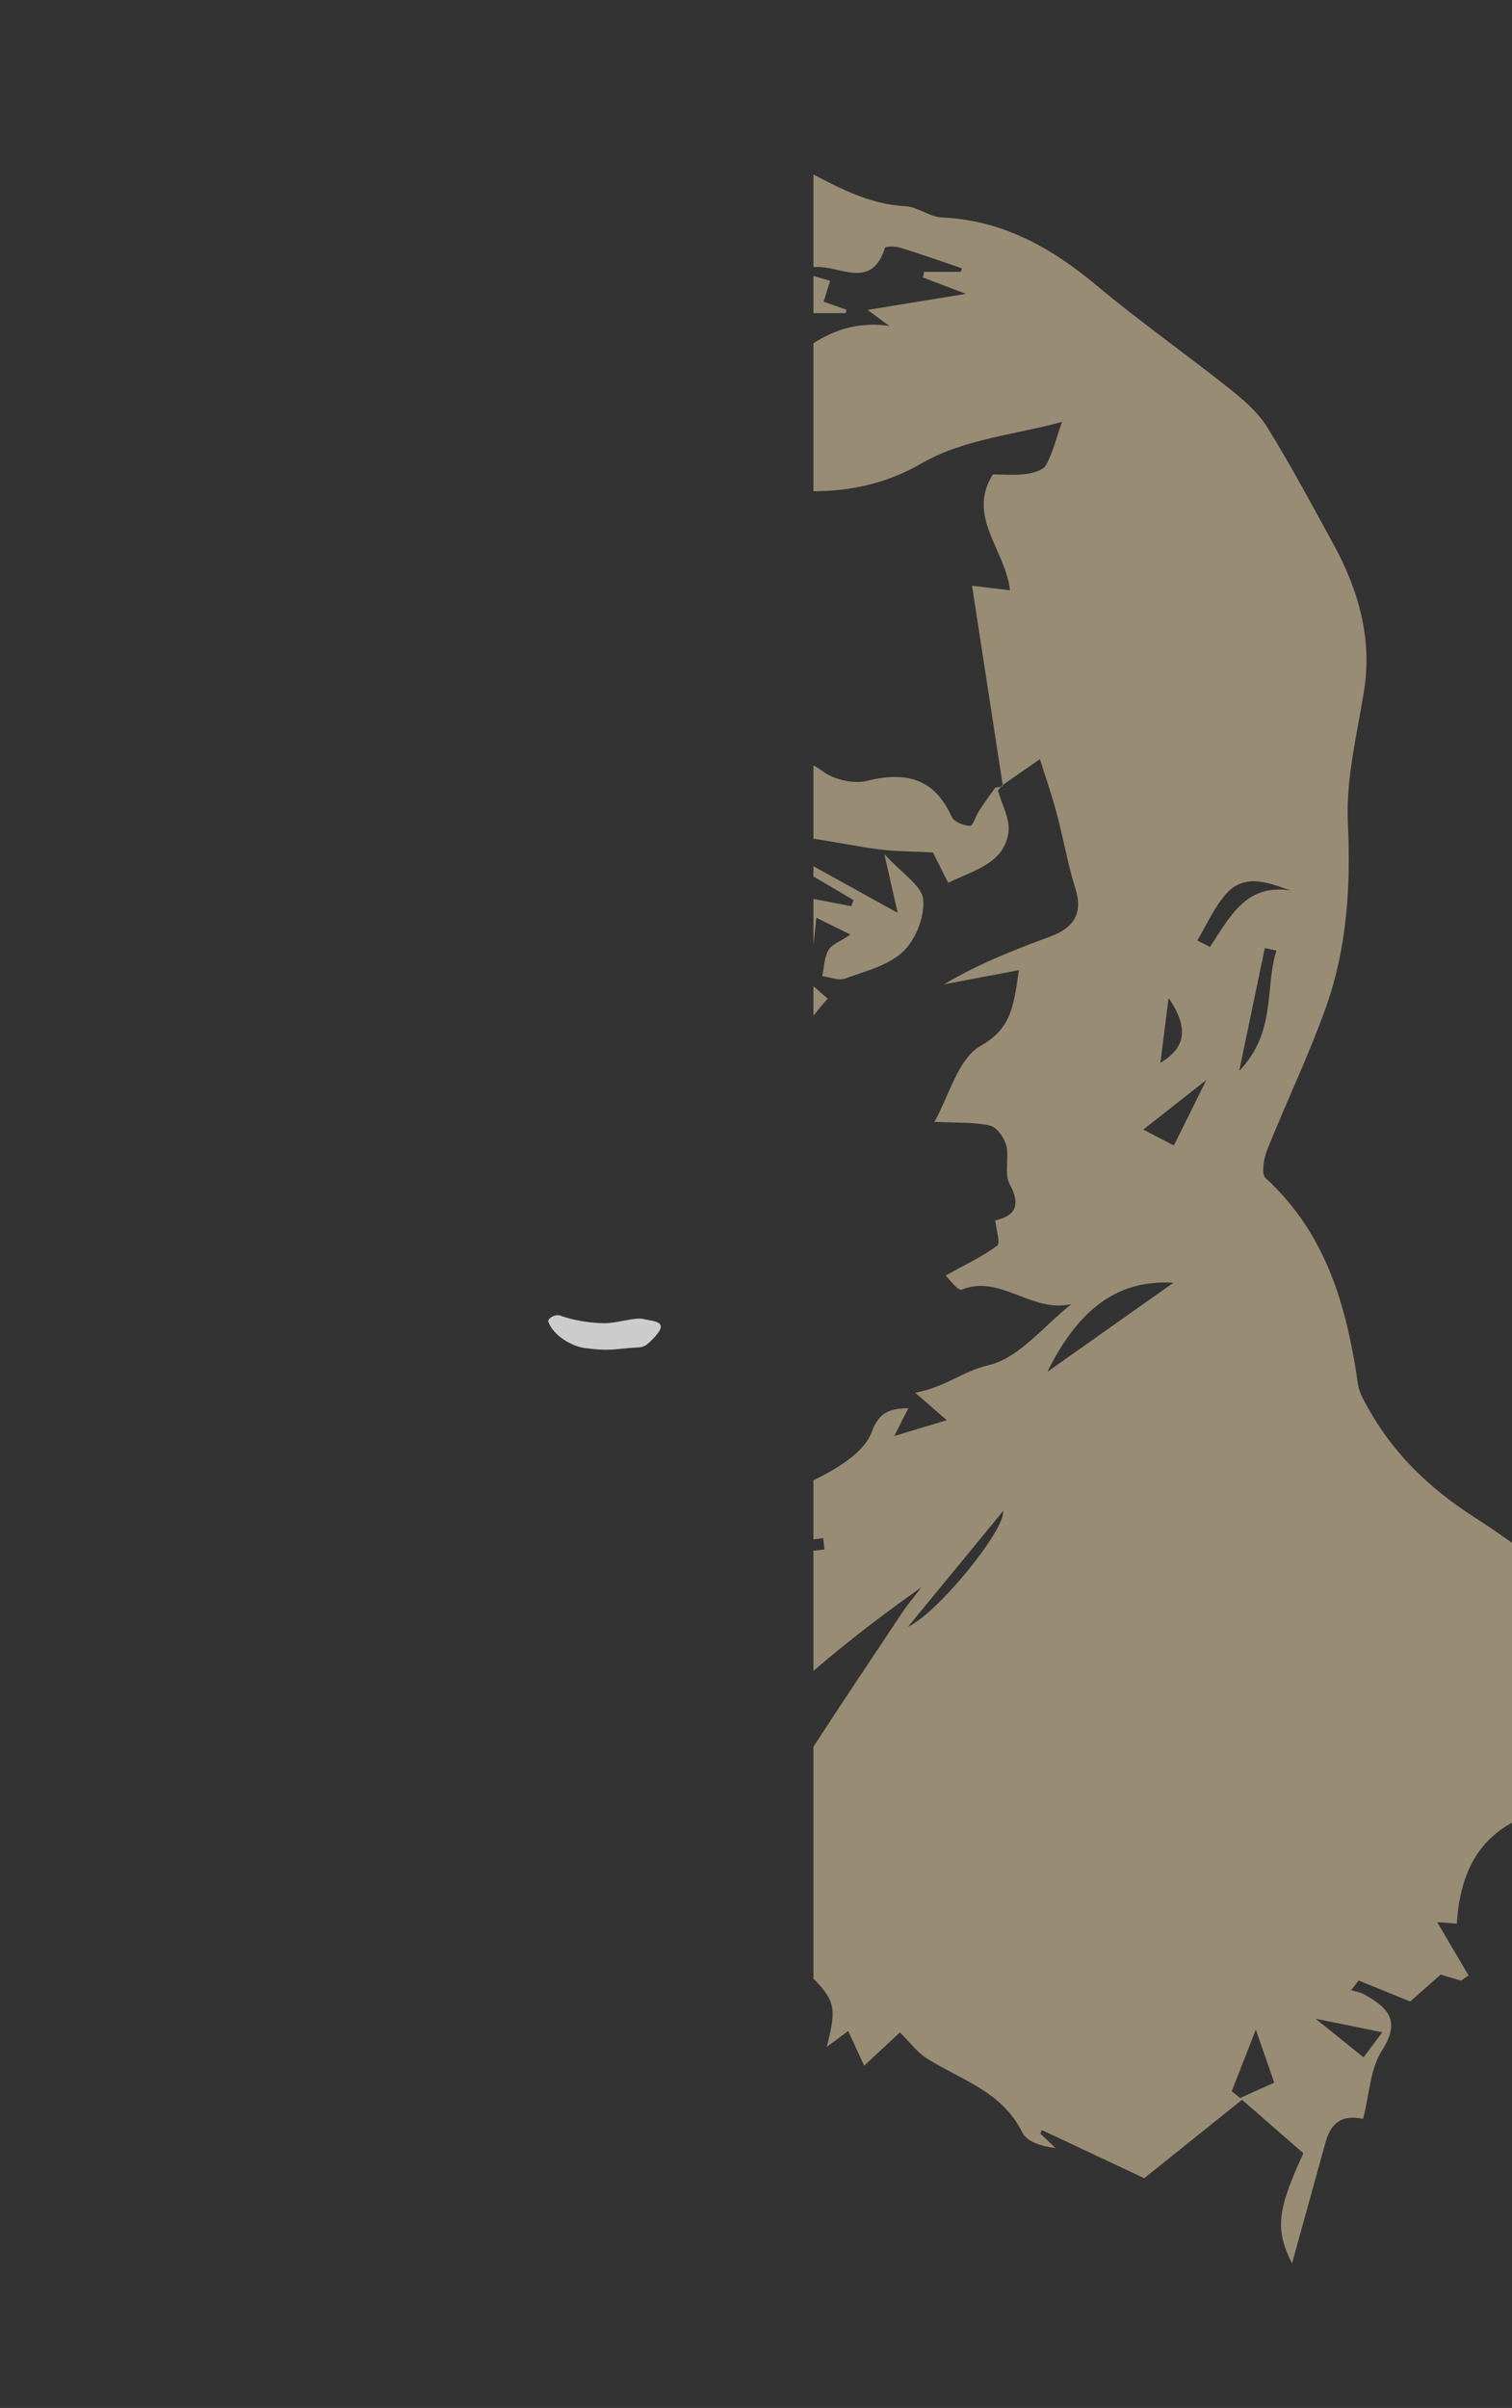 <svg width="879" height="1399" viewBox="0 0 879 1399" fill="none" xmlns="http://www.w3.org/2000/svg">
<rect x="0" y="0" width="879" height="1399" fill="#333333" stroke="none"/>
<g opacity="0.75">
<path d="M803.611 1180.72C799.82 1185.77 796.454 1190.26 792.686 1195.28C783.845 1188.16 776.202 1182.01 764.802 1172.84C780.269 1175.98 790.413 1178.04 803.611 1180.72ZM580.162 459.307C580.945 458.308 581.726 457.313 582.528 456.333L582.551 456.355C589.066 451.814 595.58 447.272 604.537 441.031C606.967 448.791 611.055 460.566 614.311 472.566C618.199 486.911 620.576 501.704 625.069 515.838C629.952 531.207 623.893 539.235 610.079 544.319C589.209 552.004 568.497 560.119 548.895 571.867C562.761 569.248 576.624 566.625 592.325 563.655C589.303 584.383 588.085 597.44 570.105 607.623C556.864 615.119 551.695 636.877 543.206 651.795C555.61 652.406 565.809 651.829 575.433 653.906C579.382 654.762 583.816 660.912 584.965 665.431C586.809 672.69 583.685 681.913 586.967 687.962C594.246 701.376 588.968 706.705 578.602 709.023C579.164 714.741 581.692 722.271 579.732 723.719C571.119 730.081 561.209 734.69 549.747 741.059C551.273 742.48 556.928 750.187 559.027 749.321C581.383 740.035 599.887 763.195 622.906 757.635C606.952 770.152 592.468 789.076 574.582 793.188C559.905 796.565 550.079 805.697 532.06 809.161C539.686 815.805 544.231 819.759 550.392 825.126C540.986 827.949 532.388 830.531 519.897 834.281C523.899 826.354 525.907 822.375 528.055 818.124C517.467 818.391 511.092 820.113 506.683 832.189C503.118 841.943 491.272 850.152 481.253 855.711C478.522 857.227 475.732 858.635 472.889 859.967V894.431L478.547 893.63C478.8 895.828 479.049 898.026 479.301 900.227L472.889 900.94V970.787C492.819 953.608 513.888 937.53 535.723 922.158C531.883 927.193 527.757 932.036 524.245 937.29C507.023 963.061 489.819 988.848 472.889 1014.81V1149.57C486.316 1163.05 485.851 1168.28 480.662 1189.25C485.27 1185.8 488.258 1183.57 493.077 1179.96C496.363 1187.09 499.434 1193.76 502.38 1200.16C508.692 1194.28 516.6 1186.91 523.152 1180.8C529.076 1186.64 533.213 1192.39 538.763 1195.89C558.643 1208.44 582.622 1215.08 594.299 1238.92C596.997 1244.43 605.656 1247.02 613.651 1248.01C610.701 1245.2 607.747 1242.38 604.797 1239.57C605.087 1238.89 605.381 1238.22 605.671 1237.55C626.507 1247.34 647.343 1257.12 665.2 1265.51C684.178 1250.3 703.075 1235.16 722.065 1219.94C735.919 1232.01 746.811 1241.51 757.71 1251.01C742.688 1283.69 740.998 1295 751.125 1315C758.254 1289.25 764.398 1267.09 770.522 1244.93C772.964 1236.09 777.491 1229.77 787.843 1230.4C789.446 1230.5 792.382 1231.1 792.447 1230.86C796.037 1217.55 796.381 1202.25 803.445 1191.25C814.723 1173.7 806.544 1166.18 792.986 1158.68C790.733 1157.44 788.008 1157.05 785.502 1156.27C786.943 1154.39 788.385 1152.52 789.828 1150.65C798.932 1154.35 808.035 1158.05 819.842 1162.85C823.474 1159.64 829.036 1154.71 837.512 1147.21C838.147 1147.4 843.738 1149.08 849.333 1150.75C850.812 1149.74 852.291 1148.74 853.771 1147.73C847.809 1137.62 841.848 1127.51 835.499 1116.74C838.314 1116.95 842.055 1117.23 846.934 1117.6C848.743 1087.54 860.391 1063.65 891.319 1053.81C902.8 1050.15 914.913 1048.22 926.016 1043.71C936.571 1039.43 946.434 1035.15 946.176 1018.66C946.103 1013.98 953.051 987.678 975.09 996.248C976.656 996.855 978.819 996.248 980.614 995.822C981.74 995.555 982.696 994.571 986.975 991.823C979.56 982.016 973.808 970.345 964.613 962.964C929.399 934.708 894.506 905.624 856.682 881.204C830.526 864.315 809.986 844.412 795.163 817.765C792.804 813.525 790.167 808.999 789.493 804.336C782.969 759.245 771.132 716.794 735.75 684.457C733.139 682.067 734.7 673.025 736.696 668.028C747.808 640.21 760.917 613.13 770.924 584.938C783.162 550.47 785.296 514.711 783.575 477.896C782.401 452.802 788.799 427.23 792.881 402.045C797.933 370.875 789.759 342.763 775.075 315.936C762.563 293.077 750.286 270.041 736.524 247.944C731.075 239.196 722.524 231.982 714.293 225.443C689.017 205.369 662.538 186.761 637.795 166.066C611.293 143.902 582.893 127.909 547.467 126.326C540.369 126.007 533.526 120.21 526.412 119.829C506.541 118.769 489.639 110.192 472.889 101.375V155.177C473.255 155.166 473.633 155.149 474.011 155.125C488.175 154.239 506.6 168.777 514.478 143.999C514.776 143.072 520.575 143.039 523.398 143.913C535.402 147.628 547.248 151.85 559.152 155.882C558.982 156.565 558.812 157.244 558.643 157.925C551.484 157.925 544.321 157.925 537.162 157.925C536.978 159.034 536.793 160.142 536.612 161.253C545.075 164.465 553.537 167.679 561.563 170.725C543.647 173.646 525.274 176.642 504.366 180.049C510.545 184.598 513.755 186.961 516.969 189.324C500.338 187.044 486.5 190.759 472.889 199.38V285.403C494.136 285.345 514.977 281.229 536.25 268.96C560.41 255.029 591.081 252.394 617.385 245.109C614.028 254.674 612.08 263.064 608.056 270.309C606.375 273.339 600.414 274.869 596.187 275.416C589.732 276.248 583.09 275.63 577.215 275.63C561.774 300.121 584.45 319.229 587.182 342.944C580.531 342.149 575.415 341.538 565.094 340.306C571.25 380.23 577.155 418.527 583.033 456.804C581.567 457.087 580.079 457.354 578.59 457.618C575.474 462.024 572.238 466.355 569.284 470.866C567.294 473.904 565.561 479.923 563.956 479.84C560.203 479.652 554.578 477.496 553.248 474.544C543.04 451.875 526.408 448.128 503.782 453.706C495.971 455.632 484.523 452.859 477.997 447.917C476.299 446.633 474.596 445.588 472.889 444.744V487.293C485.59 489.176 498.286 491.798 511.02 493.465C520.357 494.686 529.867 494.595 542.35 495.263C543.778 498.101 547.475 505.45 551.201 512.86C566.635 505.413 583.618 501.643 586.247 483.711C587.374 476.041 582.378 467.466 580.162 459.307ZM472.889 590.09C475.384 587.042 478.021 583.662 481.189 580.204C479.994 579.16 475.767 575.47 472.978 573.035L472.889 573.115V590.09ZM472.889 549.074L474.591 533.205C481.385 536.548 486.826 539.224 494.425 542.959C488.303 547.09 483.469 548.706 481.619 552.001C479.188 556.338 479.102 561.988 478.009 567.077C482.409 567.679 487.406 569.926 491.098 568.584C502.889 564.299 516.4 561.016 525.022 552.872C532.354 545.937 537.671 532.436 536.699 522.543C535.918 514.545 524.445 507.594 514.117 496.22C517.64 511.77 519.776 521.201 521.849 530.351C504.859 520.954 488.869 512.108 472.889 503.271V509.198C480.669 513.788 488.451 518.376 496.23 522.968C495.767 524.144 495.303 525.321 494.841 526.5L472.889 522.234V549.074ZM679.356 579.801C688.884 593.888 692.189 607.145 674.6 617.479C676.185 604.92 677.771 592.359 679.356 579.801ZM664.66 656.265C678.421 645.445 688.132 637.809 701.305 627.455C693.524 643.153 688.553 653.186 682.44 665.521C680.059 664.282 673.458 660.844 664.66 656.265ZM740.775 1209.98C735.574 1212.32 728.24 1215.62 720.906 1218.92C719.295 1217.62 717.683 1216.32 716.071 1215.02C720.352 1204.06 724.634 1193.1 730.065 1179.2C734.646 1192.36 737.326 1200.07 740.775 1209.98ZM735.293 550.844C737.548 551.318 739.805 551.794 742.062 552.268C735.098 573.989 742.344 599.237 720.418 622.213C726.024 595.314 730.657 573.077 735.293 550.844ZM583.211 877.846C584.265 889.071 545.293 937.038 527.858 945.163C547.166 921.683 564.981 900.015 583.211 877.846ZM703.394 550.139C700.941 548.906 698.486 547.674 696.033 546.445C701.365 537.532 705.636 527.721 712.265 519.916C723.068 507.191 736.633 512.495 750.198 517.353C723.928 513.221 714.779 533.299 703.394 550.139ZM682.157 745.27C658.295 762.12 633.58 779.575 608.866 797.029C624.503 765.61 645.903 742.951 682.157 745.27ZM472.889 181.945H491.649C491.785 181.27 491.916 180.596 492.048 179.921C487.632 178.38 483.22 176.831 478.819 175.293C480.179 170.91 481.381 167.028 482.584 163.15L472.889 160.329V181.945Z" fill="#BAA989"/>
<path fill-rule="evenodd" clip-rule="evenodd" d="M318.756 767.883C321.491 775.741 332.111 782.14 339.88 783.191C355.562 785.313 357.551 783.525 370.856 782.845C374.311 782.669 375.593 781.931 379.499 777.953C389.797 767.465 380.854 767.895 373.401 766.231C369.206 765.294 358.474 768.776 351.582 768.776C344.123 768.776 333.018 767.141 326.143 764.462C322.491 763.039 318.202 766.294 318.756 767.883Z" fill="white"/>
</g>
</svg>
